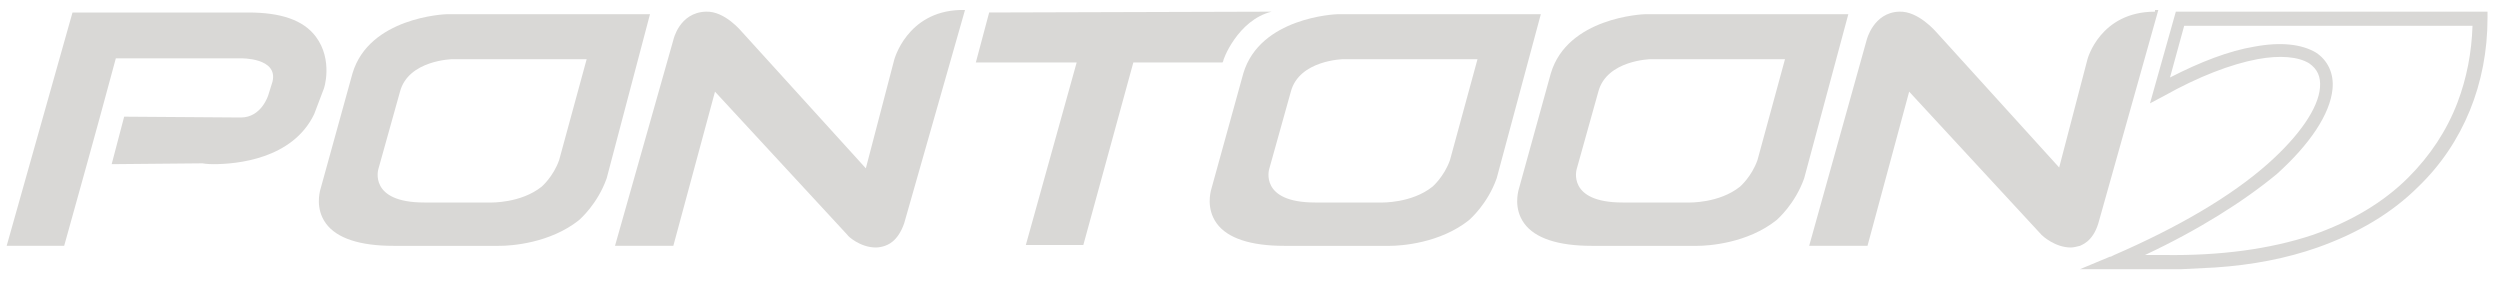 <?xml version="1.0" encoding="utf-8"?>
<!-- Generator: Adobe Illustrator 24.3.0, SVG Export Plug-In . SVG Version: 6.00 Build 0)  -->
<svg version="1.1" id="Layer_1" xmlns="http://www.w3.org/2000/svg" xmlns:xlink="http://www.w3.org/1999/xlink" x="0px" y="0px"
	 viewBox="0 0 300 33.7" style="enable-background:new 0 0 300 33.7;" xml:space="preserve">
<style type="text/css">
	.st0{fill:#D9D8D6;}
</style>
<path class="st0" d="M261,32.3c-0.2,0-0.5,0-0.7,0h-10.7l3.6-1.5c0,0,0,0,0.1,0l0.2-0.1l0.2-0.1c7.6-3.3,14-7,18.5-11
	c3.7-3.3,6-6.6,6.2-9.1c0.1-1.3-0.3-2.2-1.3-2.9c-1.3-0.8-3.5-1-6.2-0.5c-3.2,0.6-7.1,2.1-11.2,4.4l-1.7,0.9l3.1-11h37.4v0.8
	c0,7.8-2.9,15-8.3,20.2c-3.2,3.2-7.3,5.6-12.1,7.3c-3.7,1.3-7.8,2.1-12.3,2.4l0,0l-4,0.2C261.4,32.3,261.2,32.3,261,32.3z
	 M257.4,30.6h2.3c6.7,0.1,12.7-0.7,17.8-2.4c4.6-1.6,8.5-3.9,11.5-6.9c2.6-2.6,4.6-5.6,5.9-9c1.1-2.9,1.7-6,1.8-9.2h-34.6l-1.7,6.2
	c3.7-1.9,7.1-3.2,10.1-3.7c3.2-0.6,5.7-0.3,7.4,0.7c1.4,0.9,2.2,2.5,2,4.4c-0.3,3-2.7,6.6-6.7,10.2
	C269.2,24.2,263.8,27.6,257.4,30.6z"/>
<path class="st0" d="M107.3,7.2l-3.4,13L89.1,3.9C89,3.8,87,1.3,84.7,1.4c-3.2,0.1-3.9,3.4-3.9,3.4l-7,24.7h7l5-18.5l15.9,17.2
	c0,0.1,1.5,1.5,3.4,1.5c0.4,0,0.8-0.1,1.1-0.2c0.2-0.1,1.5-0.4,2.3-2.7l7.3-25.6h-0.6C108.8,1.4,107.3,7.2,107.3,7.2"/>
<path class="st0" d="M146.8,7.3c-0.1,0,1.7-4.9,5.8-5.9l-33.9,0.1l-1.6,6h12.1l-6.1,21.9h6.9l6-21.9h10.7L146.8,7.3z"/>
<path class="st0" d="M13.4,19.7l10.9-0.1c0,0,0.5,0.1,1.3,0.1c2.8,0,9.5-0.6,12.1-6l1.1-2.9c0.1-0.1,1.2-3.6-0.9-6.4
	c-1.5-2-4.2-2.9-8.1-2.9H8.7l-7.9,28h6.9l2.7-9.7L12,14l1.9-7h15c0,0,4.5-0.1,3.8,2.8l-0.5,1.6c0,0-0.8,2.7-3.3,2.7l-14-0.1
	L13.4,19.7z"/>
<path class="st0" d="M258.6,1.4c-6.6,0-8.1,5.7-8.1,5.7l-3.4,13L232.4,3.9c-0.1-0.1-2.2-2.6-4.5-2.5c-3.1,0.1-3.9,3.4-3.9,3.4
	l-6.9,24.7h7l5-18.5L245,28.2c0.1,0.1,1.6,1.5,3.5,1.5c0.3,0,0.7-0.1,1.1-0.2c0.1-0.1,1.5-0.4,2.2-2.7L259,1.2h-0.4V1.4z"/>
<path class="st0" d="M67.1,19.2c-0.7,2-2.1,3.2-2.1,3.2c-2.5,2-6.1,1.9-6.1,1.9h-8c-6.7,0-5.5-4-5.5-4L48,11c1-3.8,6.3-3.9,6.3-3.9
	h16.1L67.1,19.2z M58.5,1.7h-4.8c-0.4,0-9.4,0.4-11.4,7.1l-3.9,14.1c0,0.1-0.6,2.1,0.7,3.9s4.1,2.7,8.1,2.7h12.4H60
	c1.3,0,6-0.3,9.5-3.1c0.1-0.1,2.2-1.9,3.3-5L78,1.7H58.5z"/>
<path class="st0" d="M174,19.2c-0.7,2-2.1,3.2-2.1,3.2c-2.5,2-6.1,1.9-6.1,1.9h-8c-6.7,0-5.5-4-5.5-4l2.6-9.3c1-3.8,6.3-3.9,6.3-3.9
	h16.1L174,19.2z M165.4,1.7h-4.8c-0.4,0-9.4,0.4-11.4,7.1l-3.9,14.1c0,0.1-0.6,2.1,0.7,3.9s4.1,2.7,8.1,2.7h12.4h0.3
	c1.3,0,6-0.3,9.5-3.1c0.1-0.1,2.2-1.9,3.3-5l5.3-19.7L165.4,1.7z"/>
<path class="st0" d="M210.9,19.2c-0.7,2-2.1,3.2-2.1,3.2c-2.5,2-6.1,1.9-6.1,1.9h-8c-6.7,0-5.5-4-5.5-4l2.6-9.3
	c1-3.8,6.3-3.9,6.3-3.9h16.1L210.9,19.2z M202.3,1.7h-4.8c-0.4,0-9.4,0.4-11.4,7.1l-3.9,14.1c0,0.1-0.6,2.1,0.7,3.9s4.1,2.7,8.1,2.7
	h12.4h0.3c1.3,0,6-0.3,9.5-3.1c0.1-0.1,2.2-1.9,3.3-5l5.3-19.7L202.3,1.7z"/>
</svg>
